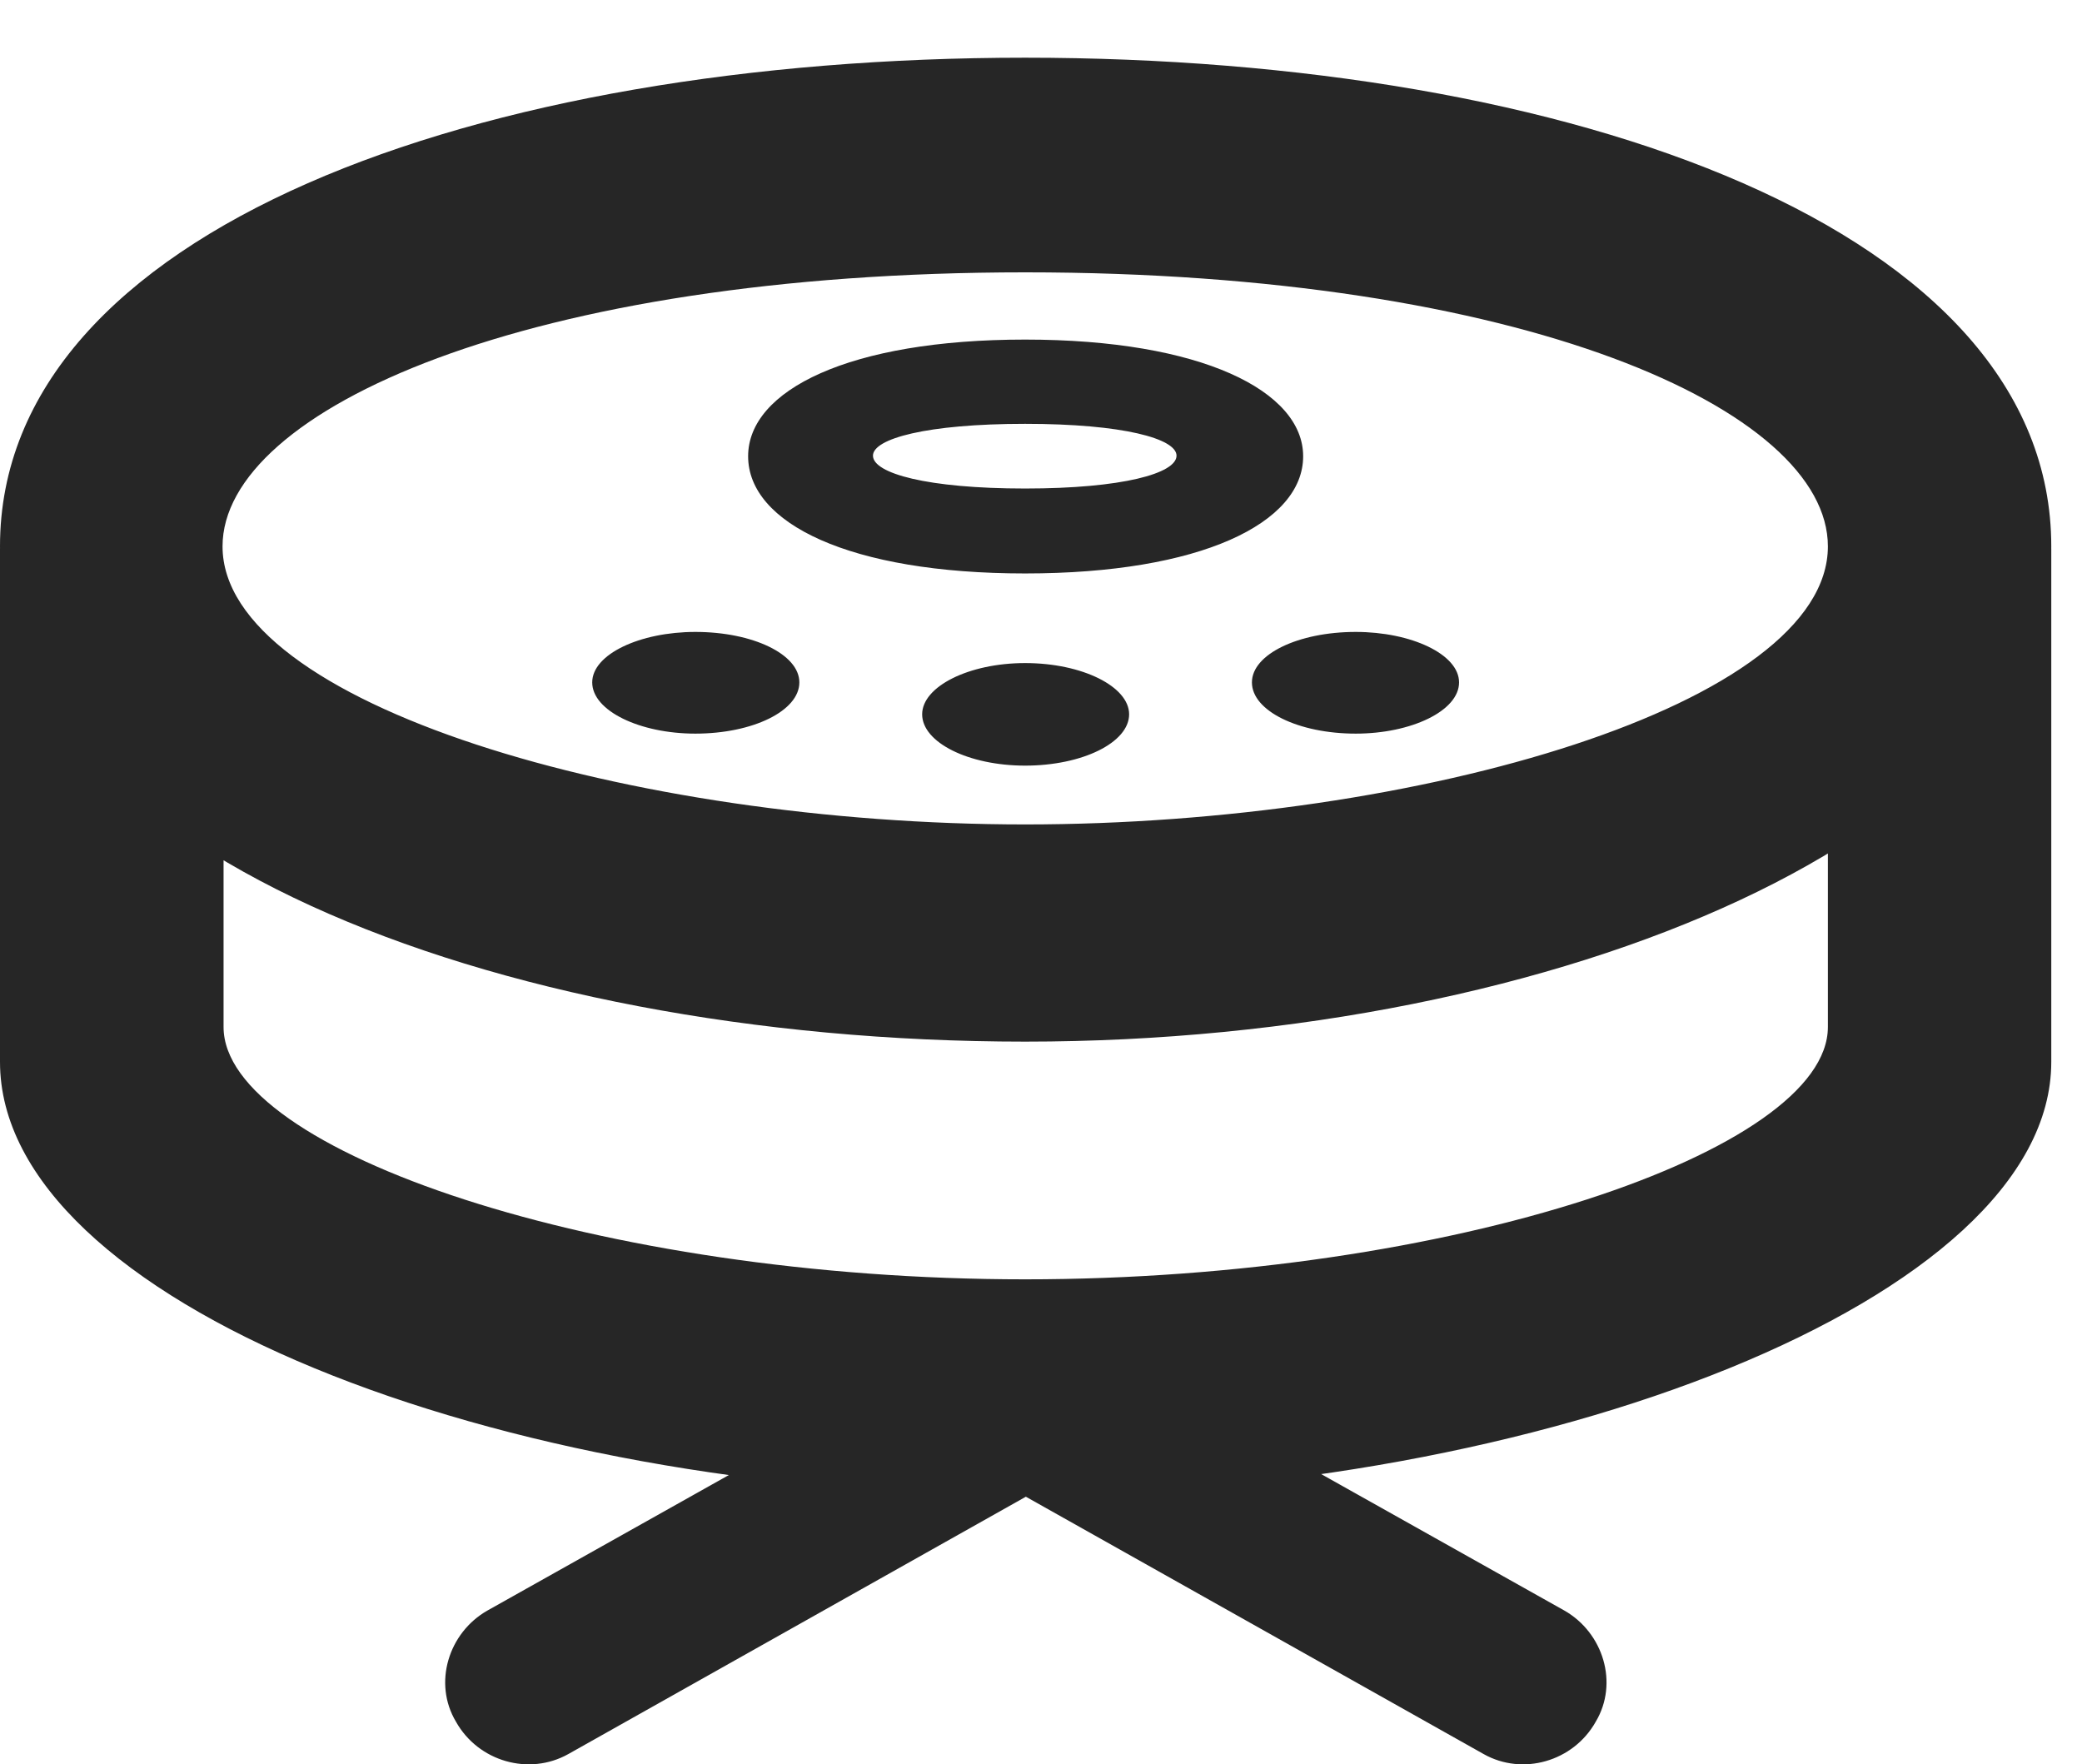<?xml version="1.0" encoding="UTF-8"?>
<!--Generator: Apple Native CoreSVG 326-->
<!DOCTYPE svg PUBLIC "-//W3C//DTD SVG 1.1//EN" "http://www.w3.org/Graphics/SVG/1.1/DTD/svg11.dtd">
<svg version="1.1" xmlns="http://www.w3.org/2000/svg" xmlns:xlink="http://www.w3.org/1999/xlink"
       viewBox="0 0 24.465 20.731">
       <g>
              <rect height="20.731" opacity="0" width="24.465" x="0" y="0" />
              <path d="M12.046 12.239C18.363 12.239 24.104 9.746 24.104 6.42C24.104 2.697 18.468 0.678 12.046 0.678C5.627 0.678 0 2.697 0 6.42C0 9.925 5.731 12.239 12.046 12.239ZM12.046 9.687C7.415 9.687 2.615 8.271 2.615 6.42C2.615 4.813 6.212 3.2 12.046 3.2C17.889 3.2 21.479 4.813 21.479 6.42C21.479 8.271 16.686 9.687 12.046 9.687ZM12.046 17.57C18.039 17.57 24.104 15.282 24.104 12.477L24.104 6.445L21.479 8.83L21.479 12.067C21.479 13.523 17.053 15.032 12.046 15.032C7.049 15.032 2.627 13.523 2.627 12.067L2.627 8.83L0 6.445L0 12.477C0 15.282 5.832 17.57 12.046 17.57ZM8.171 8.62C8.845 8.62 9.393 8.353 9.393 8.018C9.393 7.687 8.845 7.425 8.171 7.425C7.52 7.425 6.959 7.687 6.959 8.018C6.959 8.353 7.52 8.62 8.171 8.62ZM12.046 8.996C12.72 8.996 13.268 8.724 13.268 8.393C13.268 8.068 12.72 7.791 12.046 7.791C11.382 7.791 10.836 8.068 10.836 8.393C10.836 8.724 11.382 8.996 12.046 8.996ZM15.931 8.62C16.582 8.62 17.145 8.353 17.145 8.018C17.145 7.687 16.582 7.425 15.931 7.425C15.257 7.425 14.711 7.687 14.711 8.018C14.711 8.353 15.257 8.62 15.931 8.62ZM12.046 6.738C14.104 6.738 15.313 6.148 15.313 5.361C15.313 4.594 14.116 3.99 12.046 3.99C9.978 3.99 8.791 4.586 8.791 5.361C8.791 6.148 9.983 6.738 12.046 6.738ZM12.046 5.74C10.895 5.74 10.258 5.562 10.258 5.354C10.258 5.155 10.886 4.98 12.046 4.98C13.199 4.98 13.825 5.155 13.825 5.354C13.825 5.562 13.19 5.74 12.046 5.74ZM6.678 20.61L12.487 17.343C12.944 17.095 13.111 16.492 12.856 16.028C12.583 15.553 11.995 15.398 11.531 15.667L5.727 18.924C5.269 19.185 5.087 19.777 5.358 20.23C5.621 20.699 6.218 20.868 6.678 20.61ZM17.434 20.61C17.891 20.868 18.488 20.699 18.751 20.23C19.022 19.777 18.84 19.185 18.383 18.924L12.578 15.667C12.111 15.398 11.526 15.553 11.251 16.028C10.998 16.492 11.165 17.095 11.622 17.343Z"
                     fill="currentColor" fill-opacity="0.85" />
       </g>
</svg>